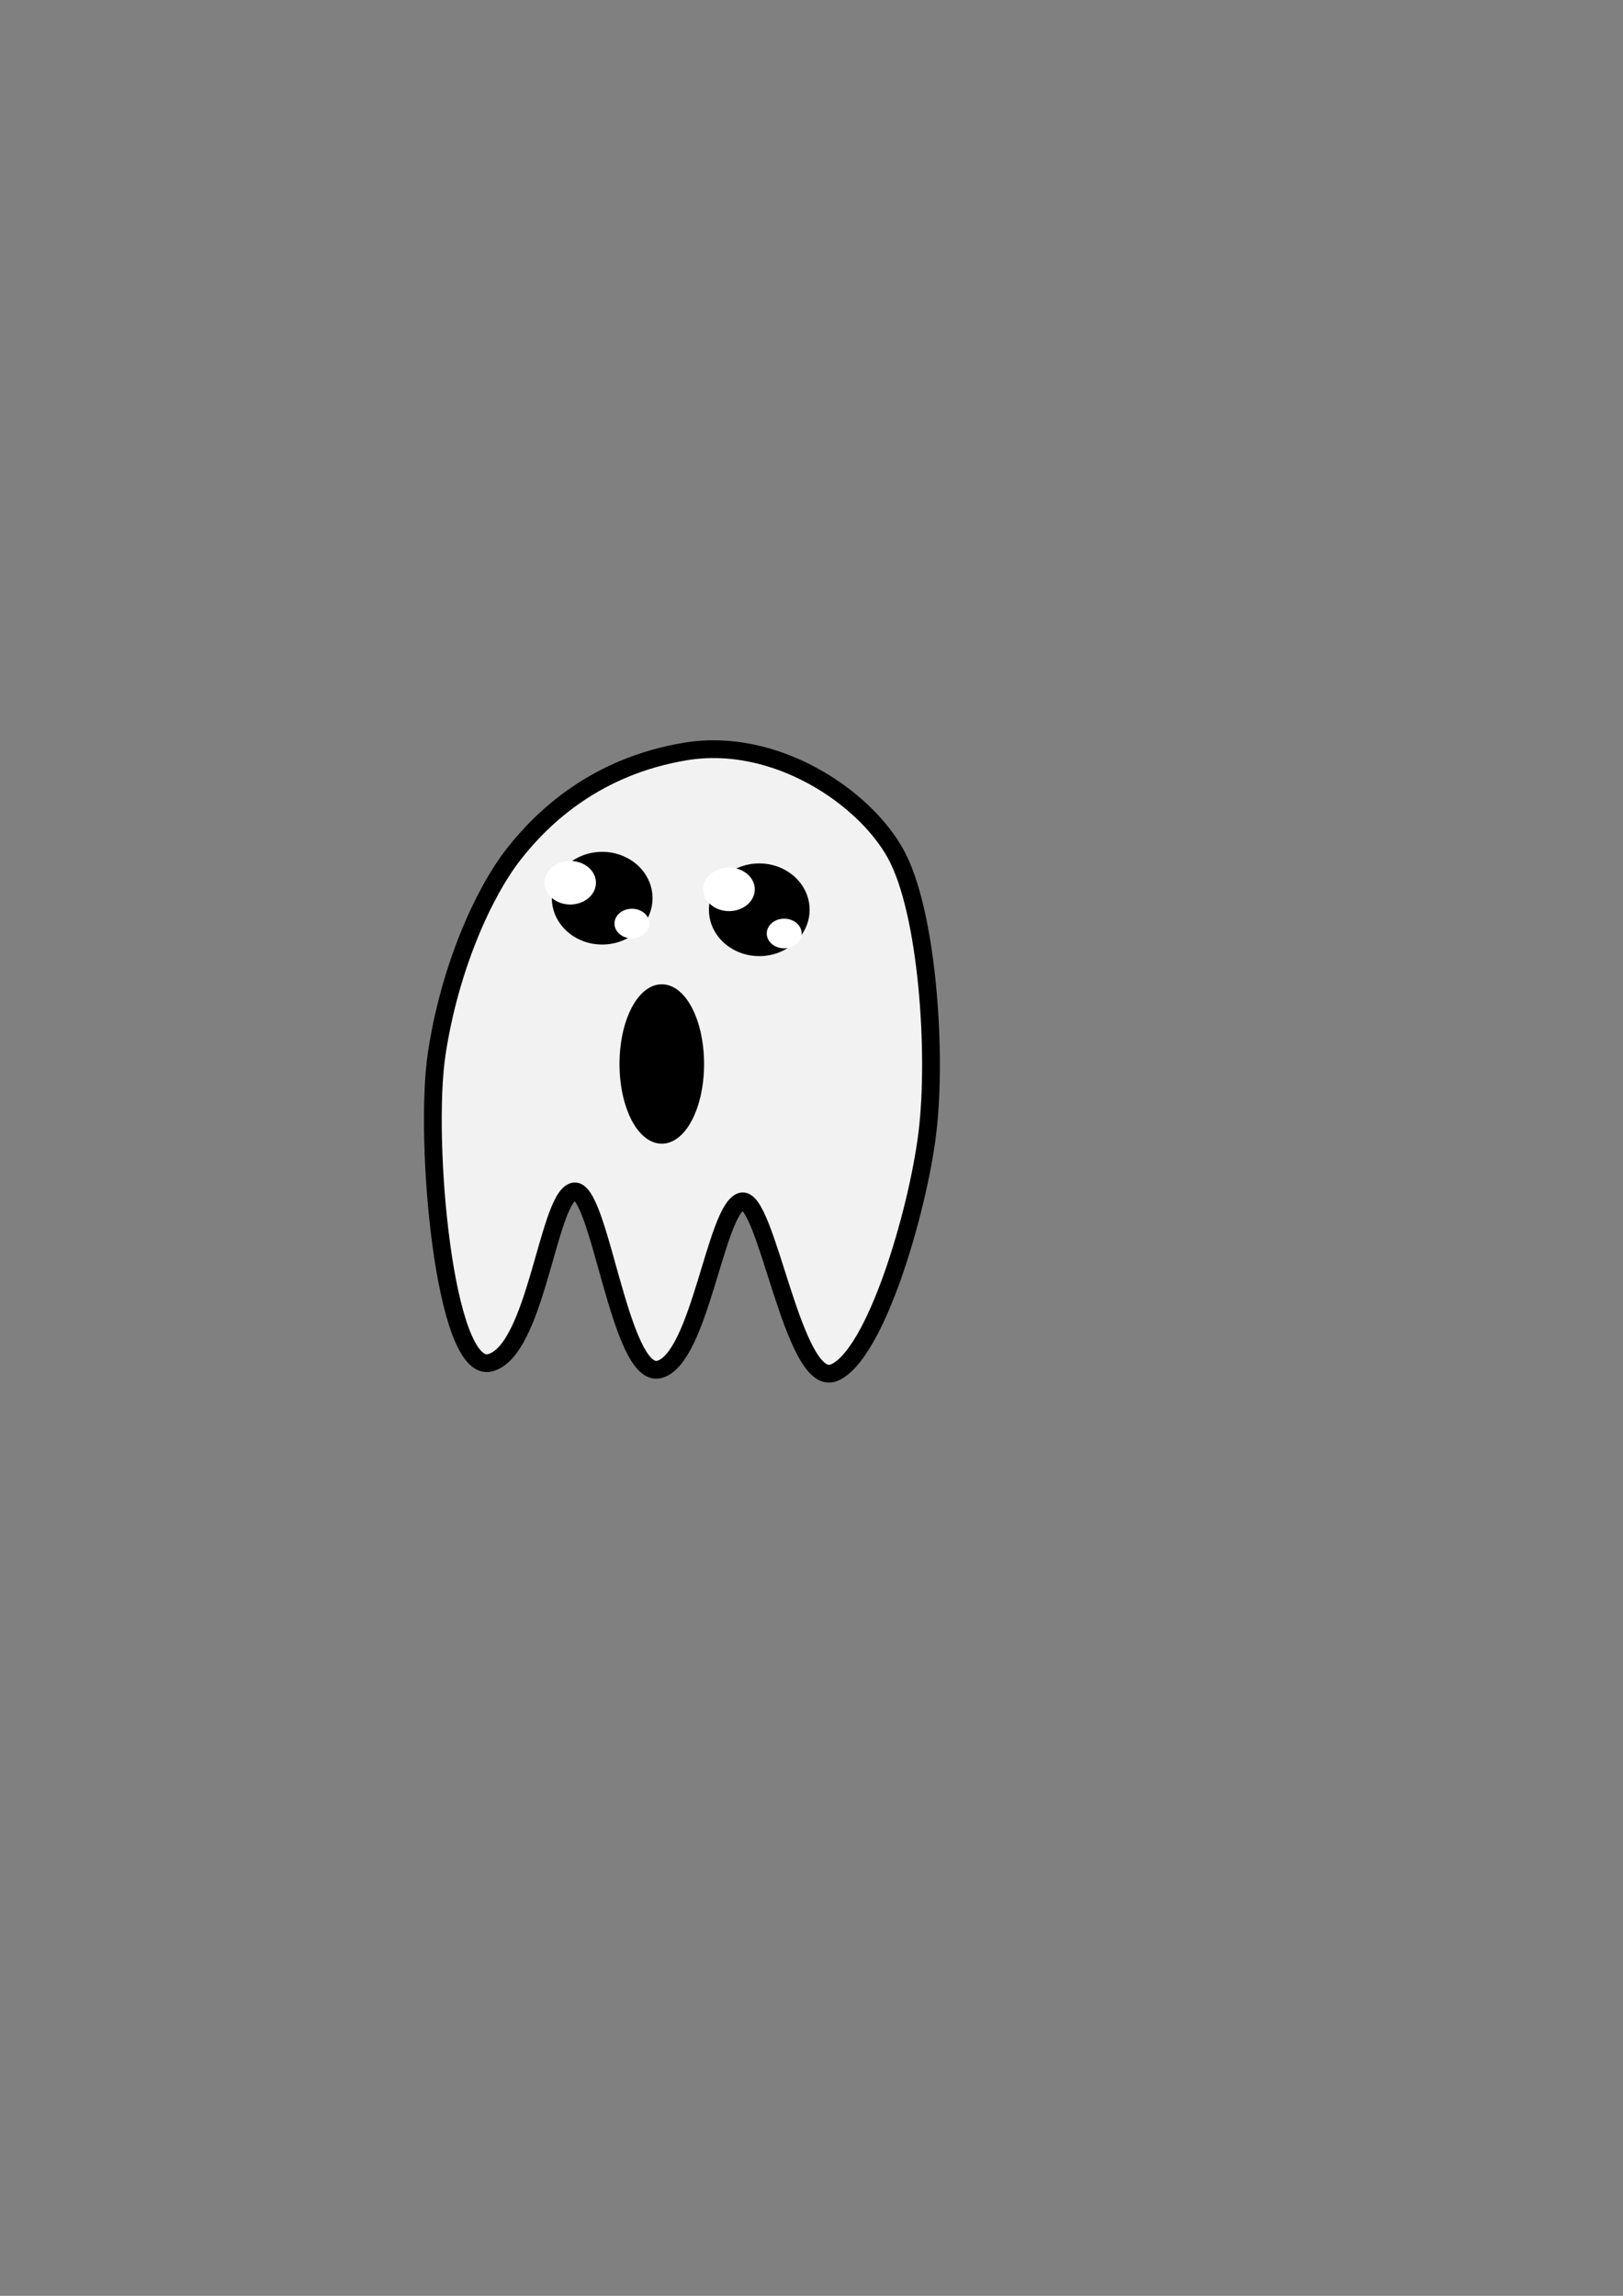 <?xml version="1.0" encoding="UTF-8" standalone="no"?>
<!-- Created with Inkscape (http://www.inkscape.org/) -->

<svg
   width="210mm"
   height="297mm"
   viewBox="0 0 210 297"
   version="1.1"
   id="svg6477"
   inkscape:version="1.2.2 (b0a8486, 2022-12-01)"
   sodipodi:docname="fantome-perso.svg"
   xmlns:inkscape="http://www.inkscape.org/namespaces/inkscape"
   xmlns:sodipodi="http://sodipodi.sourceforge.net/DTD/sodipodi-0.dtd"
   xmlns="http://www.w3.org/2000/svg"
   xmlns:svg="http://www.w3.org/2000/svg">
  <rect x="0" y="0" width="210" height="297" fill="#808080" stroke="none"/>
  <sodipodi:namedview
     id="namedview6479"
     pagecolor="#ffffff"
     bordercolor="#000000"
     borderopacity="0.25"
     inkscape:showpageshadow="2"
     inkscape:pageopacity="0.0"
     inkscape:pagecheckerboard="0"
     inkscape:deskcolor="#d1d1d1"
     inkscape:document-units="mm"
     showgrid="false"
     inkscape:zoom="0.78127806"
     inkscape:cx="561.89982"
     inkscape:cy="579.1792"
     inkscape:window-width="1920"
     inkscape:window-height="1027"
     inkscape:window-x="0"
     inkscape:window-y="25"
     inkscape:window-maximized="1"
     inkscape:current-layer="layer1" />
  <defs
     id="defs6474" />
  <g
     inkscape:label="Calque 1"
     inkscape:groupmode="layer"
     id="layer1">
    <path
       style="opacity:1;fill:#f2f2f2;stroke:#000000;stroke-width:2.299;stroke-dasharray:none;paint-order:markers stroke fill"
       d="m 63.42,176.295 c -5.909,1.551 -8.605,-28.723 -6.918,-39.944 1.687,-11.221 6.109,-20.927 9.975,-25.866 3.866,-4.939 10.768,-11.379 22.251,-13.276 11.484,-1.898 23.066,5.784 27.177,13.276 4.111,7.492 5.347,25.851 4.082,36.117 -1.264,10.267 -6.731,28.781 -12.066,30.978 -5.335,2.196 -8.755,-23.395 -12.06,-22.127 -3.305,1.268 -5.334,20.26 -10.531,21.699 -5.198,1.438 -7.775,-24.284 -11.211,-22.984 -3.262,1.235 -4.792,20.576 -10.701,22.127 z"
       id="path6598"
       sodipodi:nodetypes="zzzzzzzzzsz"
       inkscape:export-filename="fantome-perso.png"
       inkscape:export-xdpi="23.530256"
       inkscape:export-ydpi="23.530256" />
    <ellipse
       style="fill:#000000;stroke:none;stroke-width:1.679;stroke-dasharray:none;paint-order:markers stroke fill"
       id="path7890-9"
       cx="98.241"
       cy="117.694"
       rx="6.514"
       ry="5.996" />
    <ellipse
       style="opacity:1;fill:#000000;stroke:#000000;stroke-width:0.92;stroke-dasharray:none;paint-order:markers stroke fill"
       id="path7767"
       ry="9.85"
       rx="5.011"
       cy="137.644"
       cx="85.629" />
    <ellipse
       style="opacity:1;fill:#000000;stroke:none;stroke-width:1.679;stroke-dasharray:none;paint-order:markers stroke fill"
       id="path7890"
       cx="77.917"
       cy="116.195"
       rx="6.514"
       ry="5.996" />
    <rect
       style="opacity:1;fill:none;stroke:none;stroke-width:2.5;stroke-dasharray:none;paint-order:markers stroke fill"
       id="rect8110"
       width="86.357"
       height="86.357"
       x="44.702"
       y="93.469" />
  </g>
  <g
     inkscape:groupmode="layer"
     id="layer3"
     inkscape:label="Calque 2" />
  <g
     inkscape:groupmode="layer"
     id="layer4"
     inkscape:label="Calque 3">
    <ellipse
       id="path7983"
       style="fill:#ffffff;stroke:#ffffff;stroke-width:0.243"
       cx="73.782"
       cy="114.196"
       rx="3.207"
       ry="2.695" />
    <ellipse
       id="path7985"
       style="fill:#ffffff;stroke:#ffffff;stroke-width:0.243"
       cx="94.334"
       cy="115.053"
       rx="3.207"
       ry="2.695" />
    <ellipse
       id="path7987"
       style="fill:#ffffff;stroke:#ffffff;stroke-width:0.243"
       cx="81.765"
       cy="119.478"
       rx="2.138"
       ry="1.797" />
    <ellipse
       id="path7989"
       style="fill:#ffffff;stroke:#ffffff;stroke-width:0.243"
       cx="101.468"
       cy="120.763"
       rx="2.138"
       ry="1.797" />
  </g>
</svg>

